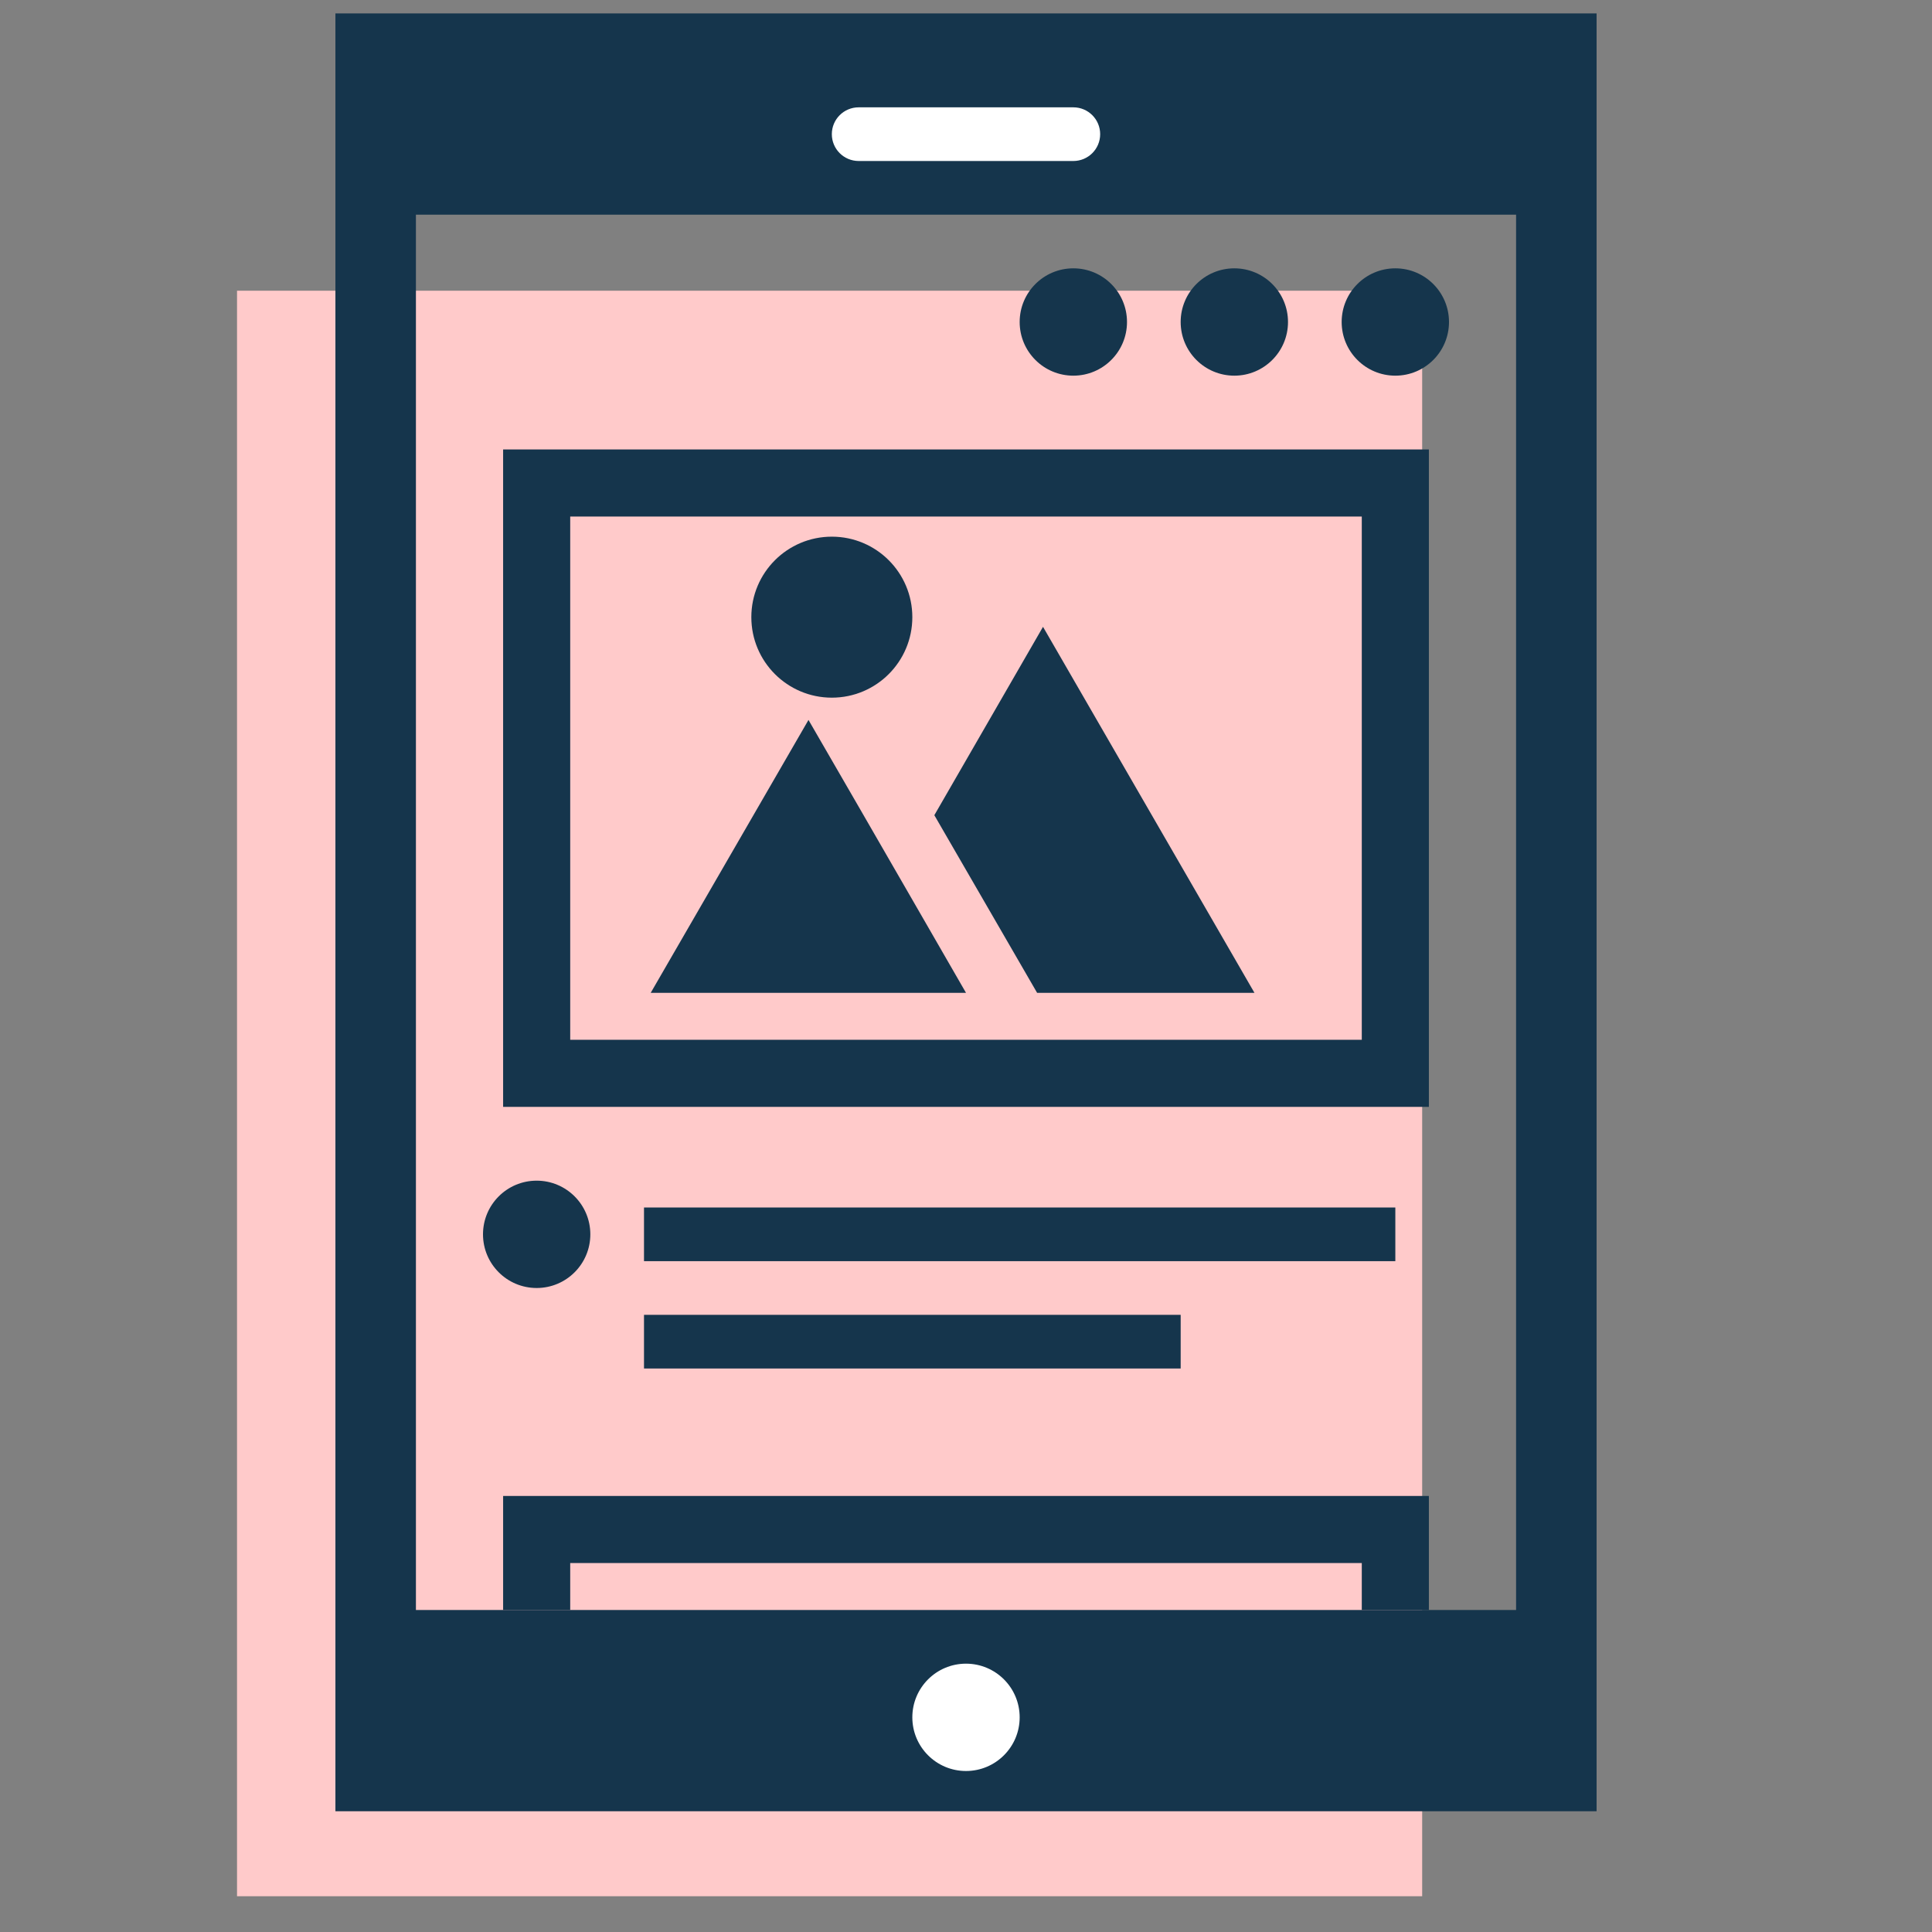 <?xml version="1.0" encoding="utf-8"?>
<!-- Generator: Adobe Illustrator 16.0.0, SVG Export Plug-In . SVG Version: 6.00 Build 0)  -->
<!DOCTYPE svg PUBLIC "-//W3C//DTD SVG 1.1//EN" "http://www.w3.org/Graphics/SVG/1.1/DTD/svg11.dtd">
<svg version="1.1" id="user" xmlns="http://www.w3.org/2000/svg" xmlns:xlink="http://www.w3.org/1999/xlink" x="0px" y="0px"
	 width="72px" height="72px" viewBox="0.5 144.5 72 72" enable-background="new 0.5 144.5 72 72" xml:space="preserve">
<rect x="0.5" y="144.5" width="72" height="72" fill="#808080" stroke="none"/>
<g>
	<rect x="9.333" y="155.334" fill="#FFCACA" width="44.167" height="59.833"/>
</g>
<g>
	<path fill="#15354C" d="M13,145v67h47v-67H13z M57,204.5H16v-52h41V204.5z"/>
</g>
<g>
	<circle fill="#FFFFFF" cx="36.5" cy="208.5" r="2"/>
</g>
<g>
	<path fill="#FFFFFF" d="M41.5,149.5c0,0.553-0.447,1-1,1h-8c-0.552,0-1-0.447-1-1l0,0c0-0.553,0.448-1,1-1h8
		C41.053,148.5,41.5,148.947,41.5,149.5L41.5,149.5z"/>
</g>
<g>
	<path fill="#15354C" d="M53.75,185.75h-34.5v-24.5h34.5V185.75z M21.75,183.25h29.5v-19.5h-29.5V183.25z"/>
</g>
<g>
	<g>
		<path fill="#15354C" d="M19.25,200.25v4.25h2.5v-1.75h29.5v1.75h2.5v-4.25H19.25z"/>
	</g>
</g>
<g>
	<circle fill="#15354C" cx="20.5" cy="190.5" r="2"/>
</g>
<g>
	<circle fill="#15354C" cx="52.5" cy="156.5" r="2"/>
</g>
<g>
	<circle fill="#15354C" cx="46.5" cy="156.5" r="2"/>
</g>
<g>
	<circle fill="#15354C" cx="40.5" cy="156.5" r="2"/>
</g>
<g>
	<circle fill="#15354C" cx="31.5" cy="167.5" r="3"/>
</g>
<g>
	<rect x="24.5" y="189.5" fill="#15354C" width="28" height="2"/>
</g>
<g>
	<rect x="24.5" y="193.5" fill="#15354C" width="20" height="2"/>
</g>
<g>
	<polygon fill="#15354C" points="36.5,181.5 24.75,181.5 30.63,171.33 32.55,174.65 34.5,178.03 	"/>
</g>
<g>
	<polygon fill="#15354C" points="47.25,181.5 39.15,181.5 35.32,174.88 39.37,167.86 	"/>
</g>
</svg>
